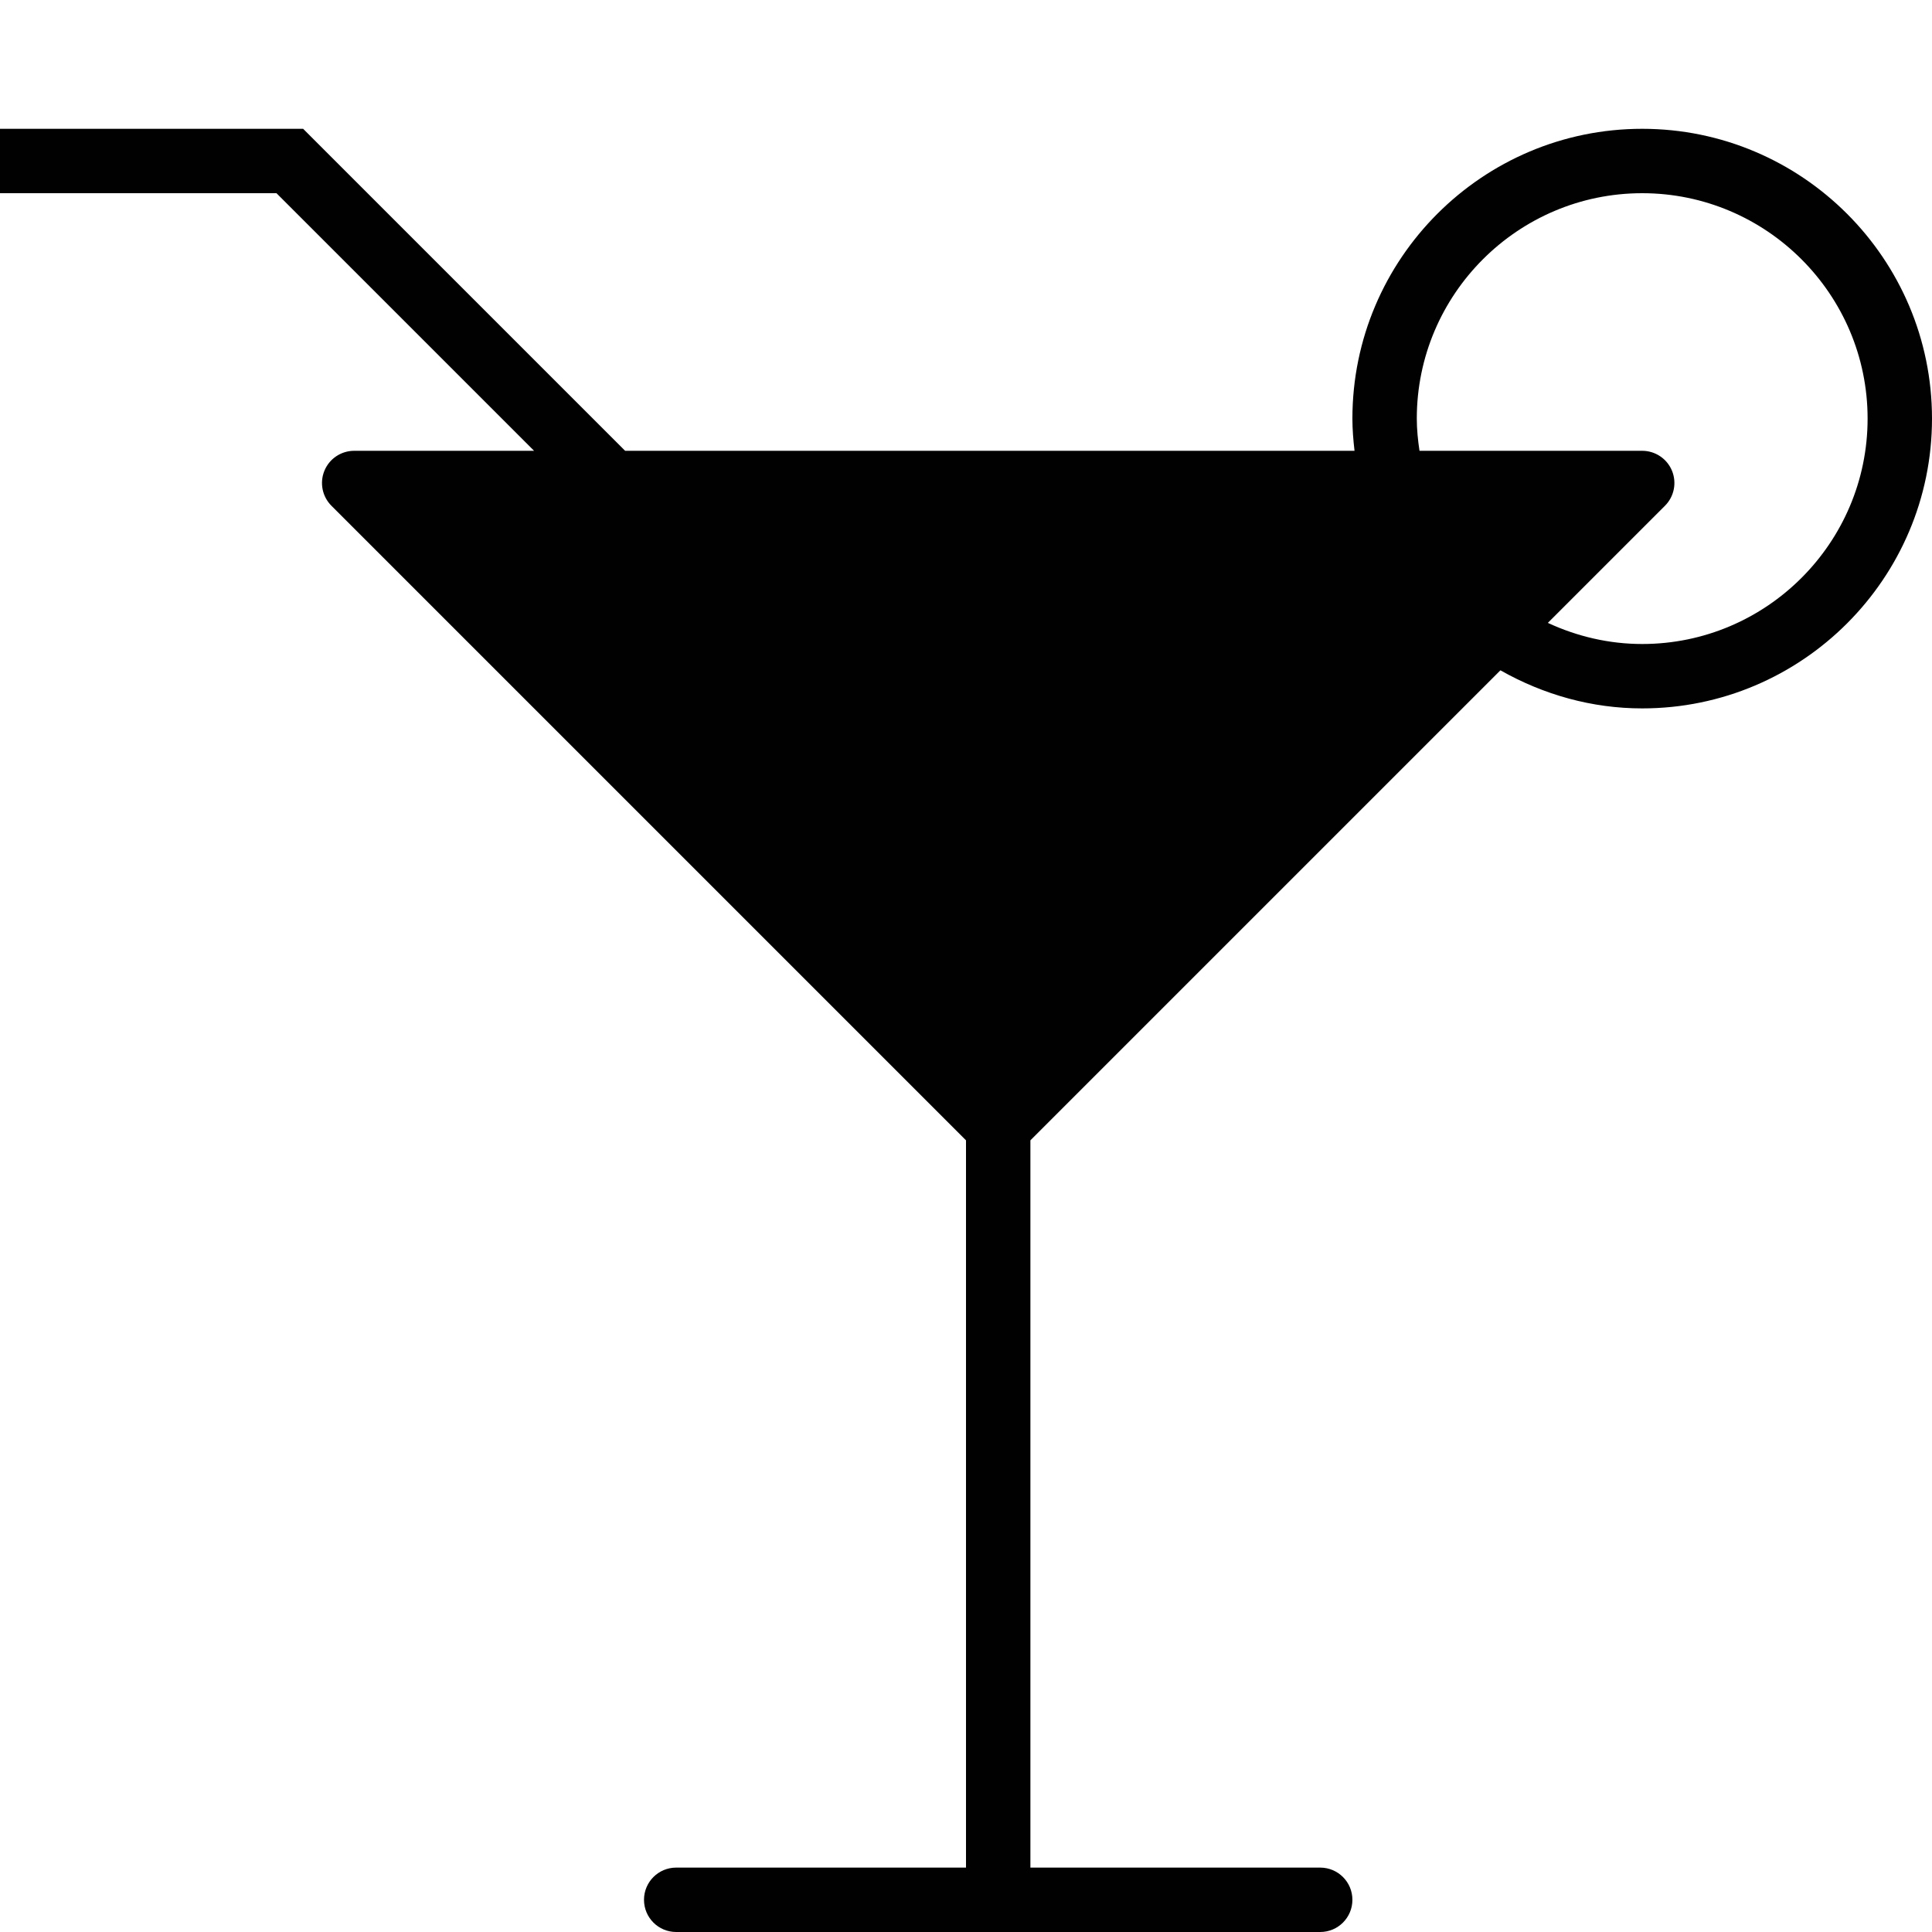 <?xml version="1.0" encoding="utf-8"?>
<!-- Generator: Adobe Illustrator 17.0.0, SVG Export Plug-In . SVG Version: 6.00 Build 0)  -->
<!DOCTYPE svg PUBLIC "-//W3C//DTD SVG 1.1//EN" "http://www.w3.org/Graphics/SVG/1.1/DTD/svg11.dtd">
<svg version="1.1" xmlns="http://www.w3.org/2000/svg" xmlns:xlink="http://www.w3.org/1999/xlink" x="0px" y="0px" width="60px"
	 height="60px" viewBox="0 0 60 60" enable-background="new 0 0 60 60" xml:space="preserve">
<g id="Layer_3">
	<path fill="#010101" d="M51,4c-4.963,0-9,4.037-9,9c0,0.33,0.027,0.665,0.066,1H19.414l-10-10H0v2h8.586l8,8H11
		c-0.404,0-0.77,0.243-0.924,0.617c-0.155,0.374-0.069,0.804,0.217,1.09L30,35.414V58h-9c-0.553,0-1,0.447-1,1c0,0.553,0.447,1,1,1
		h20c0.553,0,1-0.447,1-1c0-0.553-0.447-1-1-1h-9V35.414l14.597-14.597C47.942,21.579,49.442,22,51,22c4.963,0,9-4.037,9-9
		C60,8.037,55.963,4,51,4z M51,20c-1.022,0-2.015-0.231-2.93-0.656l3.637-3.637c0.286-0.286,0.372-0.716,0.217-1.09
		C51.769,14.243,51.404,14,51,14h-6.916C44.033,13.663,44,13.328,44,13c0-3.859,3.141-7,7-7c3.859,0,7,3.141,7,7
		C58,16.859,54.859,20,51,20z"/>
</g>
<g id="nyt_x5F_exporter_x5F_info" display="none">
</g>
</svg>
